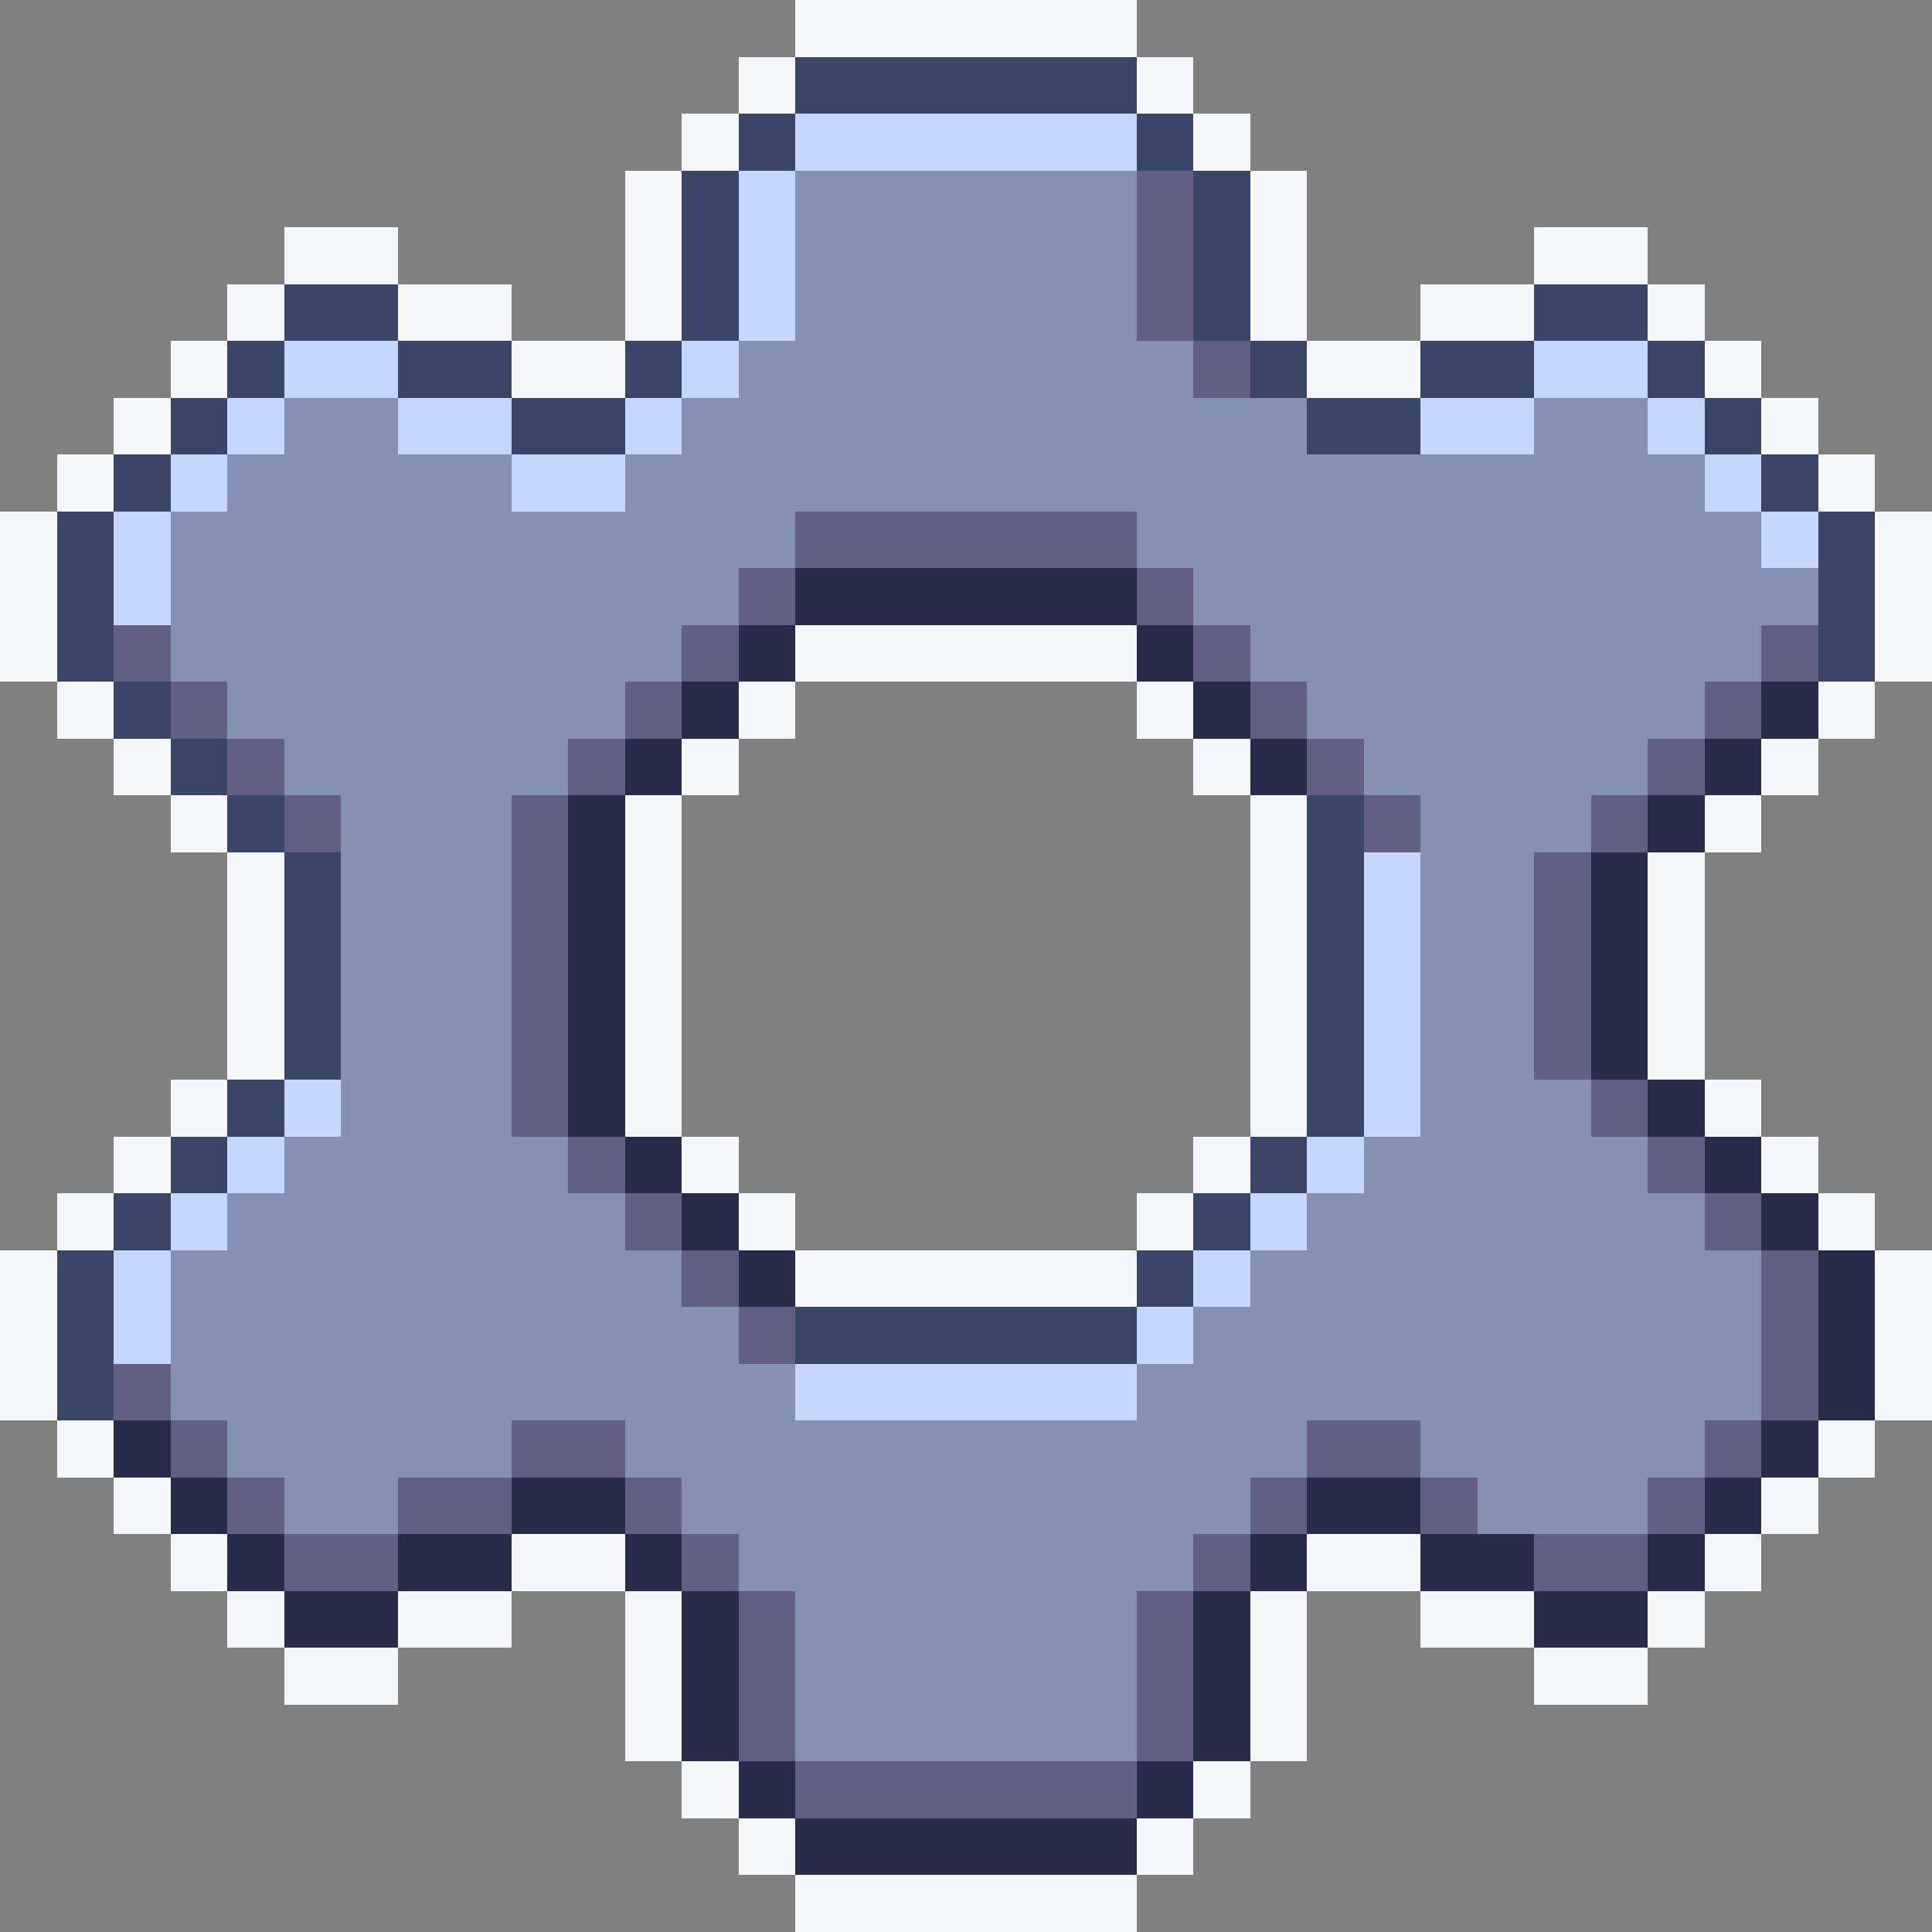 <?xml version="1.0" encoding="UTF-8" ?>
<svg xmlns="http://www.w3.org/2000/svg" xmlns:xlink="http://www.w3.org/1999/xlink" shape-rendering="crispEdges" stroke="none" preserveAspectRatio="xMidYMid slice" width="34" height="34" viewBox="0 0 34 34">
<rect x="0" y="0" width="34" height="34" fill="#808080" stroke="none"/>
<path id="00fffaf7f5" fill="#F5F7FA" d="M 14 0 L 15 0 L 15 1 L 14 1 Z M 15 0 L 16 0 L 16 1 L 15 1 Z M 16 0 L 17 0 L 17 1 L 16 1 Z M 17 0 L 18 0 L 18 1 L 17 1 Z M 18 0 L 19 0 L 19 1 L 18 1 Z M 19 0 L 20 0 L 20 1 L 19 1 Z M 13 1 L 14 1 L 14 2 L 13 2 Z M 20 1 L 21 1 L 21 2 L 20 2 Z M 12 2 L 13 2 L 13 3 L 12 3 Z M 21 2 L 22 2 L 22 3 L 21 3 Z M 11 3 L 12 3 L 12 4 L 11 4 Z M 22 3 L 23 3 L 23 4 L 22 4 Z M 5 4 L 6 4 L 6 5 L 5 5 Z M 6 4 L 7 4 L 7 5 L 6 5 Z M 11 4 L 12 4 L 12 5 L 11 5 Z M 22 4 L 23 4 L 23 5 L 22 5 Z M 27 4 L 28 4 L 28 5 L 27 5 Z M 28 4 L 29 4 L 29 5 L 28 5 Z M 4 5 L 5 5 L 5 6 L 4 6 Z M 7 5 L 8 5 L 8 6 L 7 6 Z M 8 5 L 9 5 L 9 6 L 8 6 Z M 11 5 L 12 5 L 12 6 L 11 6 Z M 22 5 L 23 5 L 23 6 L 22 6 Z M 25 5 L 26 5 L 26 6 L 25 6 Z M 26 5 L 27 5 L 27 6 L 26 6 Z M 29 5 L 30 5 L 30 6 L 29 6 Z M 3 6 L 4 6 L 4 7 L 3 7 Z M 9 6 L 10 6 L 10 7 L 9 7 Z M 10 6 L 11 6 L 11 7 L 10 7 Z M 23 6 L 24 6 L 24 7 L 23 7 Z M 24 6 L 25 6 L 25 7 L 24 7 Z M 30 6 L 31 6 L 31 7 L 30 7 Z M 2 7 L 3 7 L 3 8 L 2 8 Z M 31 7 L 32 7 L 32 8 L 31 8 Z M 1 8 L 2 8 L 2 9 L 1 9 Z M 32 8 L 33 8 L 33 9 L 32 9 Z M 0 9 L 1 9 L 1 10 L 0 10 Z M 33 9 L 34 9 L 34 10 L 33 10 Z M 0 10 L 1 10 L 1 11 L 0 11 Z M 33 10 L 34 10 L 34 11 L 33 11 Z M 0 11 L 1 11 L 1 12 L 0 12 Z M 14 11 L 15 11 L 15 12 L 14 12 Z M 15 11 L 16 11 L 16 12 L 15 12 Z M 16 11 L 17 11 L 17 12 L 16 12 Z M 17 11 L 18 11 L 18 12 L 17 12 Z M 18 11 L 19 11 L 19 12 L 18 12 Z M 19 11 L 20 11 L 20 12 L 19 12 Z M 33 11 L 34 11 L 34 12 L 33 12 Z M 1 12 L 2 12 L 2 13 L 1 13 Z M 13 12 L 14 12 L 14 13 L 13 13 Z M 20 12 L 21 12 L 21 13 L 20 13 Z M 32 12 L 33 12 L 33 13 L 32 13 Z M 2 13 L 3 13 L 3 14 L 2 14 Z M 12 13 L 13 13 L 13 14 L 12 14 Z M 21 13 L 22 13 L 22 14 L 21 14 Z M 31 13 L 32 13 L 32 14 L 31 14 Z M 3 14 L 4 14 L 4 15 L 3 15 Z M 11 14 L 12 14 L 12 15 L 11 15 Z M 22 14 L 23 14 L 23 15 L 22 15 Z M 30 14 L 31 14 L 31 15 L 30 15 Z M 4 15 L 5 15 L 5 16 L 4 16 Z M 11 15 L 12 15 L 12 16 L 11 16 Z M 22 15 L 23 15 L 23 16 L 22 16 Z M 29 15 L 30 15 L 30 16 L 29 16 Z M 4 16 L 5 16 L 5 17 L 4 17 Z M 11 16 L 12 16 L 12 17 L 11 17 Z M 22 16 L 23 16 L 23 17 L 22 17 Z M 29 16 L 30 16 L 30 17 L 29 17 Z M 4 17 L 5 17 L 5 18 L 4 18 Z M 11 17 L 12 17 L 12 18 L 11 18 Z M 22 17 L 23 17 L 23 18 L 22 18 Z M 29 17 L 30 17 L 30 18 L 29 18 Z M 4 18 L 5 18 L 5 19 L 4 19 Z M 11 18 L 12 18 L 12 19 L 11 19 Z M 22 18 L 23 18 L 23 19 L 22 19 Z M 29 18 L 30 18 L 30 19 L 29 19 Z M 3 19 L 4 19 L 4 20 L 3 20 Z M 11 19 L 12 19 L 12 20 L 11 20 Z M 22 19 L 23 19 L 23 20 L 22 20 Z M 30 19 L 31 19 L 31 20 L 30 20 Z M 2 20 L 3 20 L 3 21 L 2 21 Z M 12 20 L 13 20 L 13 21 L 12 21 Z M 21 20 L 22 20 L 22 21 L 21 21 Z M 31 20 L 32 20 L 32 21 L 31 21 Z M 1 21 L 2 21 L 2 22 L 1 22 Z M 13 21 L 14 21 L 14 22 L 13 22 Z M 20 21 L 21 21 L 21 22 L 20 22 Z M 32 21 L 33 21 L 33 22 L 32 22 Z M 0 22 L 1 22 L 1 23 L 0 23 Z M 14 22 L 15 22 L 15 23 L 14 23 Z M 15 22 L 16 22 L 16 23 L 15 23 Z M 16 22 L 17 22 L 17 23 L 16 23 Z M 17 22 L 18 22 L 18 23 L 17 23 Z M 18 22 L 19 22 L 19 23 L 18 23 Z M 19 22 L 20 22 L 20 23 L 19 23 Z M 33 22 L 34 22 L 34 23 L 33 23 Z M 0 23 L 1 23 L 1 24 L 0 24 Z M 33 23 L 34 23 L 34 24 L 33 24 Z M 0 24 L 1 24 L 1 25 L 0 25 Z M 33 24 L 34 24 L 34 25 L 33 25 Z M 1 25 L 2 25 L 2 26 L 1 26 Z M 32 25 L 33 25 L 33 26 L 32 26 Z M 2 26 L 3 26 L 3 27 L 2 27 Z M 31 26 L 32 26 L 32 27 L 31 27 Z M 3 27 L 4 27 L 4 28 L 3 28 Z M 9 27 L 10 27 L 10 28 L 9 28 Z M 10 27 L 11 27 L 11 28 L 10 28 Z M 23 27 L 24 27 L 24 28 L 23 28 Z M 24 27 L 25 27 L 25 28 L 24 28 Z M 30 27 L 31 27 L 31 28 L 30 28 Z M 4 28 L 5 28 L 5 29 L 4 29 Z M 7 28 L 8 28 L 8 29 L 7 29 Z M 8 28 L 9 28 L 9 29 L 8 29 Z M 11 28 L 12 28 L 12 29 L 11 29 Z M 22 28 L 23 28 L 23 29 L 22 29 Z M 25 28 L 26 28 L 26 29 L 25 29 Z M 26 28 L 27 28 L 27 29 L 26 29 Z M 29 28 L 30 28 L 30 29 L 29 29 Z M 5 29 L 6 29 L 6 30 L 5 30 Z M 6 29 L 7 29 L 7 30 L 6 30 Z M 11 29 L 12 29 L 12 30 L 11 30 Z M 22 29 L 23 29 L 23 30 L 22 30 Z M 27 29 L 28 29 L 28 30 L 27 30 Z M 28 29 L 29 29 L 29 30 L 28 30 Z M 11 30 L 12 30 L 12 31 L 11 31 Z M 22 30 L 23 30 L 23 31 L 22 31 Z M 12 31 L 13 31 L 13 32 L 12 32 Z M 21 31 L 22 31 L 22 32 L 21 32 Z M 13 32 L 14 32 L 14 33 L 13 33 Z M 20 32 L 21 32 L 21 33 L 20 33 Z M 14 33 L 15 33 L 15 34 L 14 34 Z M 15 33 L 16 33 L 16 34 L 15 34 Z M 16 33 L 17 33 L 17 34 L 16 34 Z M 17 33 L 18 33 L 18 34 L 17 34 Z M 18 33 L 19 33 L 19 34 L 18 34 Z M 19 33 L 20 33 L 20 34 L 19 34 Z" />
<path id="00ff68453a" fill="#3A4568" d="M 14 1 L 15 1 L 15 2 L 14 2 Z M 15 1 L 16 1 L 16 2 L 15 2 Z M 16 1 L 17 1 L 17 2 L 16 2 Z M 17 1 L 18 1 L 18 2 L 17 2 Z M 18 1 L 19 1 L 19 2 L 18 2 Z M 19 1 L 20 1 L 20 2 L 19 2 Z M 13 2 L 14 2 L 14 3 L 13 3 Z M 20 2 L 21 2 L 21 3 L 20 3 Z M 12 3 L 13 3 L 13 4 L 12 4 Z M 21 3 L 22 3 L 22 4 L 21 4 Z M 12 4 L 13 4 L 13 5 L 12 5 Z M 21 4 L 22 4 L 22 5 L 21 5 Z M 5 5 L 6 5 L 6 6 L 5 6 Z M 6 5 L 7 5 L 7 6 L 6 6 Z M 12 5 L 13 5 L 13 6 L 12 6 Z M 21 5 L 22 5 L 22 6 L 21 6 Z M 27 5 L 28 5 L 28 6 L 27 6 Z M 28 5 L 29 5 L 29 6 L 28 6 Z M 4 6 L 5 6 L 5 7 L 4 7 Z M 7 6 L 8 6 L 8 7 L 7 7 Z M 8 6 L 9 6 L 9 7 L 8 7 Z M 11 6 L 12 6 L 12 7 L 11 7 Z M 22 6 L 23 6 L 23 7 L 22 7 Z M 25 6 L 26 6 L 26 7 L 25 7 Z M 26 6 L 27 6 L 27 7 L 26 7 Z M 29 6 L 30 6 L 30 7 L 29 7 Z M 3 7 L 4 7 L 4 8 L 3 8 Z M 9 7 L 10 7 L 10 8 L 9 8 Z M 10 7 L 11 7 L 11 8 L 10 8 Z M 23 7 L 24 7 L 24 8 L 23 8 Z M 24 7 L 25 7 L 25 8 L 24 8 Z M 30 7 L 31 7 L 31 8 L 30 8 Z M 2 8 L 3 8 L 3 9 L 2 9 Z M 31 8 L 32 8 L 32 9 L 31 9 Z M 1 9 L 2 9 L 2 10 L 1 10 Z M 32 9 L 33 9 L 33 10 L 32 10 Z M 1 10 L 2 10 L 2 11 L 1 11 Z M 32 10 L 33 10 L 33 11 L 32 11 Z M 1 11 L 2 11 L 2 12 L 1 12 Z M 32 11 L 33 11 L 33 12 L 32 12 Z M 2 12 L 3 12 L 3 13 L 2 13 Z M 3 13 L 4 13 L 4 14 L 3 14 Z M 4 14 L 5 14 L 5 15 L 4 15 Z M 23 14 L 24 14 L 24 15 L 23 15 Z M 5 15 L 6 15 L 6 16 L 5 16 Z M 23 15 L 24 15 L 24 16 L 23 16 Z M 5 16 L 6 16 L 6 17 L 5 17 Z M 23 16 L 24 16 L 24 17 L 23 17 Z M 5 17 L 6 17 L 6 18 L 5 18 Z M 23 17 L 24 17 L 24 18 L 23 18 Z M 5 18 L 6 18 L 6 19 L 5 19 Z M 23 18 L 24 18 L 24 19 L 23 19 Z M 4 19 L 5 19 L 5 20 L 4 20 Z M 23 19 L 24 19 L 24 20 L 23 20 Z M 3 20 L 4 20 L 4 21 L 3 21 Z M 22 20 L 23 20 L 23 21 L 22 21 Z M 2 21 L 3 21 L 3 22 L 2 22 Z M 21 21 L 22 21 L 22 22 L 21 22 Z M 1 22 L 2 22 L 2 23 L 1 23 Z M 20 22 L 21 22 L 21 23 L 20 23 Z M 1 23 L 2 23 L 2 24 L 1 24 Z M 14 23 L 15 23 L 15 24 L 14 24 Z M 15 23 L 16 23 L 16 24 L 15 24 Z M 16 23 L 17 23 L 17 24 L 16 24 Z M 17 23 L 18 23 L 18 24 L 17 24 Z M 18 23 L 19 23 L 19 24 L 18 24 Z M 19 23 L 20 23 L 20 24 L 19 24 Z M 1 24 L 2 24 L 2 25 L 1 25 Z" />
<path id="00ffffd6c7" fill="#C7D6FF" d="M 14 2 L 15 2 L 15 3 L 14 3 Z M 15 2 L 16 2 L 16 3 L 15 3 Z M 16 2 L 17 2 L 17 3 L 16 3 Z M 17 2 L 18 2 L 18 3 L 17 3 Z M 18 2 L 19 2 L 19 3 L 18 3 Z M 19 2 L 20 2 L 20 3 L 19 3 Z M 13 3 L 14 3 L 14 4 L 13 4 Z M 13 4 L 14 4 L 14 5 L 13 5 Z M 13 5 L 14 5 L 14 6 L 13 6 Z M 5 6 L 6 6 L 6 7 L 5 7 Z M 6 6 L 7 6 L 7 7 L 6 7 Z M 12 6 L 13 6 L 13 7 L 12 7 Z M 27 6 L 28 6 L 28 7 L 27 7 Z M 28 6 L 29 6 L 29 7 L 28 7 Z M 4 7 L 5 7 L 5 8 L 4 8 Z M 7 7 L 8 7 L 8 8 L 7 8 Z M 8 7 L 9 7 L 9 8 L 8 8 Z M 11 7 L 12 7 L 12 8 L 11 8 Z M 25 7 L 26 7 L 26 8 L 25 8 Z M 26 7 L 27 7 L 27 8 L 26 8 Z M 29 7 L 30 7 L 30 8 L 29 8 Z M 3 8 L 4 8 L 4 9 L 3 9 Z M 9 8 L 10 8 L 10 9 L 9 9 Z M 10 8 L 11 8 L 11 9 L 10 9 Z M 30 8 L 31 8 L 31 9 L 30 9 Z M 2 9 L 3 9 L 3 10 L 2 10 Z M 31 9 L 32 9 L 32 10 L 31 10 Z M 2 10 L 3 10 L 3 11 L 2 11 Z M 24 15 L 25 15 L 25 16 L 24 16 Z M 24 16 L 25 16 L 25 17 L 24 17 Z M 24 17 L 25 17 L 25 18 L 24 18 Z M 24 18 L 25 18 L 25 19 L 24 19 Z M 5 19 L 6 19 L 6 20 L 5 20 Z M 24 19 L 25 19 L 25 20 L 24 20 Z M 4 20 L 5 20 L 5 21 L 4 21 Z M 23 20 L 24 20 L 24 21 L 23 21 Z M 3 21 L 4 21 L 4 22 L 3 22 Z M 22 21 L 23 21 L 23 22 L 22 22 Z M 2 22 L 3 22 L 3 23 L 2 23 Z M 21 22 L 22 22 L 22 23 L 21 23 Z M 2 23 L 3 23 L 3 24 L 2 24 Z M 20 23 L 21 23 L 21 24 L 20 24 Z M 14 24 L 15 24 L 15 25 L 14 25 Z M 15 24 L 16 24 L 16 25 L 15 25 Z M 16 24 L 17 24 L 17 25 L 16 25 Z M 17 24 L 18 24 L 18 25 L 17 25 Z M 18 24 L 19 24 L 19 25 L 18 25 Z M 19 24 L 20 24 L 20 25 L 19 25 Z" />
<path id="00ffb29086" fill="#8690B2" d="M 14 3 L 15 3 L 15 4 L 14 4 Z M 15 3 L 16 3 L 16 4 L 15 4 Z M 16 3 L 17 3 L 17 4 L 16 4 Z M 17 3 L 18 3 L 18 4 L 17 4 Z M 18 3 L 19 3 L 19 4 L 18 4 Z M 19 3 L 20 3 L 20 4 L 19 4 Z M 14 4 L 15 4 L 15 5 L 14 5 Z M 15 4 L 16 4 L 16 5 L 15 5 Z M 16 4 L 17 4 L 17 5 L 16 5 Z M 17 4 L 18 4 L 18 5 L 17 5 Z M 18 4 L 19 4 L 19 5 L 18 5 Z M 19 4 L 20 4 L 20 5 L 19 5 Z M 14 5 L 15 5 L 15 6 L 14 6 Z M 15 5 L 16 5 L 16 6 L 15 6 Z M 16 5 L 17 5 L 17 6 L 16 6 Z M 17 5 L 18 5 L 18 6 L 17 6 Z M 18 5 L 19 5 L 19 6 L 18 6 Z M 19 5 L 20 5 L 20 6 L 19 6 Z M 13 6 L 14 6 L 14 7 L 13 7 Z M 14 6 L 15 6 L 15 7 L 14 7 Z M 15 6 L 16 6 L 16 7 L 15 7 Z M 16 6 L 17 6 L 17 7 L 16 7 Z M 17 6 L 18 6 L 18 7 L 17 7 Z M 18 6 L 19 6 L 19 7 L 18 7 Z M 19 6 L 20 6 L 20 7 L 19 7 Z M 20 6 L 21 6 L 21 7 L 20 7 Z M 5 7 L 6 7 L 6 8 L 5 8 Z M 6 7 L 7 7 L 7 8 L 6 8 Z M 12 7 L 13 7 L 13 8 L 12 8 Z M 13 7 L 14 7 L 14 8 L 13 8 Z M 14 7 L 15 7 L 15 8 L 14 8 Z M 15 7 L 16 7 L 16 8 L 15 8 Z M 16 7 L 17 7 L 17 8 L 16 8 Z M 17 7 L 18 7 L 18 8 L 17 8 Z M 18 7 L 19 7 L 19 8 L 18 8 Z M 19 7 L 20 7 L 20 8 L 19 8 Z M 20 7 L 21 7 L 21 8 L 20 8 Z M 21 7 L 22 7 L 22 8 L 21 8 Z M 22 7 L 23 7 L 23 8 L 22 8 Z M 27 7 L 28 7 L 28 8 L 27 8 Z M 28 7 L 29 7 L 29 8 L 28 8 Z M 4 8 L 5 8 L 5 9 L 4 9 Z M 5 8 L 6 8 L 6 9 L 5 9 Z M 6 8 L 7 8 L 7 9 L 6 9 Z M 7 8 L 8 8 L 8 9 L 7 9 Z M 8 8 L 9 8 L 9 9 L 8 9 Z M 11 8 L 12 8 L 12 9 L 11 9 Z M 12 8 L 13 8 L 13 9 L 12 9 Z M 13 8 L 14 8 L 14 9 L 13 9 Z M 14 8 L 15 8 L 15 9 L 14 9 Z M 15 8 L 16 8 L 16 9 L 15 9 Z M 16 8 L 17 8 L 17 9 L 16 9 Z M 17 8 L 18 8 L 18 9 L 17 9 Z M 18 8 L 19 8 L 19 9 L 18 9 Z M 19 8 L 20 8 L 20 9 L 19 9 Z M 20 8 L 21 8 L 21 9 L 20 9 Z M 21 8 L 22 8 L 22 9 L 21 9 Z M 22 8 L 23 8 L 23 9 L 22 9 Z M 23 8 L 24 8 L 24 9 L 23 9 Z M 24 8 L 25 8 L 25 9 L 24 9 Z M 25 8 L 26 8 L 26 9 L 25 9 Z M 26 8 L 27 8 L 27 9 L 26 9 Z M 27 8 L 28 8 L 28 9 L 27 9 Z M 28 8 L 29 8 L 29 9 L 28 9 Z M 29 8 L 30 8 L 30 9 L 29 9 Z M 3 9 L 4 9 L 4 10 L 3 10 Z M 4 9 L 5 9 L 5 10 L 4 10 Z M 5 9 L 6 9 L 6 10 L 5 10 Z M 6 9 L 7 9 L 7 10 L 6 10 Z M 7 9 L 8 9 L 8 10 L 7 10 Z M 8 9 L 9 9 L 9 10 L 8 10 Z M 9 9 L 10 9 L 10 10 L 9 10 Z M 10 9 L 11 9 L 11 10 L 10 10 Z M 11 9 L 12 9 L 12 10 L 11 10 Z M 12 9 L 13 9 L 13 10 L 12 10 Z M 13 9 L 14 9 L 14 10 L 13 10 Z M 20 9 L 21 9 L 21 10 L 20 10 Z M 21 9 L 22 9 L 22 10 L 21 10 Z M 22 9 L 23 9 L 23 10 L 22 10 Z M 23 9 L 24 9 L 24 10 L 23 10 Z M 24 9 L 25 9 L 25 10 L 24 10 Z M 25 9 L 26 9 L 26 10 L 25 10 Z M 26 9 L 27 9 L 27 10 L 26 10 Z M 27 9 L 28 9 L 28 10 L 27 10 Z M 28 9 L 29 9 L 29 10 L 28 10 Z M 29 9 L 30 9 L 30 10 L 29 10 Z M 30 9 L 31 9 L 31 10 L 30 10 Z M 3 10 L 4 10 L 4 11 L 3 11 Z M 4 10 L 5 10 L 5 11 L 4 11 Z M 5 10 L 6 10 L 6 11 L 5 11 Z M 6 10 L 7 10 L 7 11 L 6 11 Z M 7 10 L 8 10 L 8 11 L 7 11 Z M 8 10 L 9 10 L 9 11 L 8 11 Z M 9 10 L 10 10 L 10 11 L 9 11 Z M 10 10 L 11 10 L 11 11 L 10 11 Z M 11 10 L 12 10 L 12 11 L 11 11 Z M 12 10 L 13 10 L 13 11 L 12 11 Z M 21 10 L 22 10 L 22 11 L 21 11 Z M 22 10 L 23 10 L 23 11 L 22 11 Z M 23 10 L 24 10 L 24 11 L 23 11 Z M 24 10 L 25 10 L 25 11 L 24 11 Z M 25 10 L 26 10 L 26 11 L 25 11 Z M 26 10 L 27 10 L 27 11 L 26 11 Z M 27 10 L 28 10 L 28 11 L 27 11 Z M 28 10 L 29 10 L 29 11 L 28 11 Z M 29 10 L 30 10 L 30 11 L 29 11 Z M 30 10 L 31 10 L 31 11 L 30 11 Z M 31 10 L 32 10 L 32 11 L 31 11 Z M 3 11 L 4 11 L 4 12 L 3 12 Z M 4 11 L 5 11 L 5 12 L 4 12 Z M 5 11 L 6 11 L 6 12 L 5 12 Z M 6 11 L 7 11 L 7 12 L 6 12 Z M 7 11 L 8 11 L 8 12 L 7 12 Z M 8 11 L 9 11 L 9 12 L 8 12 Z M 9 11 L 10 11 L 10 12 L 9 12 Z M 10 11 L 11 11 L 11 12 L 10 12 Z M 11 11 L 12 11 L 12 12 L 11 12 Z M 22 11 L 23 11 L 23 12 L 22 12 Z M 23 11 L 24 11 L 24 12 L 23 12 Z M 24 11 L 25 11 L 25 12 L 24 12 Z M 25 11 L 26 11 L 26 12 L 25 12 Z M 26 11 L 27 11 L 27 12 L 26 12 Z M 27 11 L 28 11 L 28 12 L 27 12 Z M 28 11 L 29 11 L 29 12 L 28 12 Z M 29 11 L 30 11 L 30 12 L 29 12 Z M 30 11 L 31 11 L 31 12 L 30 12 Z M 4 12 L 5 12 L 5 13 L 4 13 Z M 5 12 L 6 12 L 6 13 L 5 13 Z M 6 12 L 7 12 L 7 13 L 6 13 Z M 7 12 L 8 12 L 8 13 L 7 13 Z M 8 12 L 9 12 L 9 13 L 8 13 Z M 9 12 L 10 12 L 10 13 L 9 13 Z M 10 12 L 11 12 L 11 13 L 10 13 Z M 23 12 L 24 12 L 24 13 L 23 13 Z M 24 12 L 25 12 L 25 13 L 24 13 Z M 25 12 L 26 12 L 26 13 L 25 13 Z M 26 12 L 27 12 L 27 13 L 26 13 Z M 27 12 L 28 12 L 28 13 L 27 13 Z M 28 12 L 29 12 L 29 13 L 28 13 Z M 29 12 L 30 12 L 30 13 L 29 13 Z M 5 13 L 6 13 L 6 14 L 5 14 Z M 6 13 L 7 13 L 7 14 L 6 14 Z M 7 13 L 8 13 L 8 14 L 7 14 Z M 8 13 L 9 13 L 9 14 L 8 14 Z M 9 13 L 10 13 L 10 14 L 9 14 Z M 24 13 L 25 13 L 25 14 L 24 14 Z M 25 13 L 26 13 L 26 14 L 25 14 Z M 26 13 L 27 13 L 27 14 L 26 14 Z M 27 13 L 28 13 L 28 14 L 27 14 Z M 28 13 L 29 13 L 29 14 L 28 14 Z M 6 14 L 7 14 L 7 15 L 6 15 Z M 7 14 L 8 14 L 8 15 L 7 15 Z M 8 14 L 9 14 L 9 15 L 8 15 Z M 25 14 L 26 14 L 26 15 L 25 15 Z M 26 14 L 27 14 L 27 15 L 26 15 Z M 27 14 L 28 14 L 28 15 L 27 15 Z M 6 15 L 7 15 L 7 16 L 6 16 Z M 7 15 L 8 15 L 8 16 L 7 16 Z M 8 15 L 9 15 L 9 16 L 8 16 Z M 25 15 L 26 15 L 26 16 L 25 16 Z M 26 15 L 27 15 L 27 16 L 26 16 Z M 6 16 L 7 16 L 7 17 L 6 17 Z M 7 16 L 8 16 L 8 17 L 7 17 Z M 8 16 L 9 16 L 9 17 L 8 17 Z M 25 16 L 26 16 L 26 17 L 25 17 Z M 26 16 L 27 16 L 27 17 L 26 17 Z M 6 17 L 7 17 L 7 18 L 6 18 Z M 7 17 L 8 17 L 8 18 L 7 18 Z M 8 17 L 9 17 L 9 18 L 8 18 Z M 25 17 L 26 17 L 26 18 L 25 18 Z M 26 17 L 27 17 L 27 18 L 26 18 Z M 6 18 L 7 18 L 7 19 L 6 19 Z M 7 18 L 8 18 L 8 19 L 7 19 Z M 8 18 L 9 18 L 9 19 L 8 19 Z M 25 18 L 26 18 L 26 19 L 25 19 Z M 26 18 L 27 18 L 27 19 L 26 19 Z M 6 19 L 7 19 L 7 20 L 6 20 Z M 7 19 L 8 19 L 8 20 L 7 20 Z M 8 19 L 9 19 L 9 20 L 8 20 Z M 25 19 L 26 19 L 26 20 L 25 20 Z M 26 19 L 27 19 L 27 20 L 26 20 Z M 27 19 L 28 19 L 28 20 L 27 20 Z M 5 20 L 6 20 L 6 21 L 5 21 Z M 6 20 L 7 20 L 7 21 L 6 21 Z M 7 20 L 8 20 L 8 21 L 7 21 Z M 8 20 L 9 20 L 9 21 L 8 21 Z M 9 20 L 10 20 L 10 21 L 9 21 Z M 24 20 L 25 20 L 25 21 L 24 21 Z M 25 20 L 26 20 L 26 21 L 25 21 Z M 26 20 L 27 20 L 27 21 L 26 21 Z M 27 20 L 28 20 L 28 21 L 27 21 Z M 28 20 L 29 20 L 29 21 L 28 21 Z M 4 21 L 5 21 L 5 22 L 4 22 Z M 5 21 L 6 21 L 6 22 L 5 22 Z M 6 21 L 7 21 L 7 22 L 6 22 Z M 7 21 L 8 21 L 8 22 L 7 22 Z M 8 21 L 9 21 L 9 22 L 8 22 Z M 9 21 L 10 21 L 10 22 L 9 22 Z M 10 21 L 11 21 L 11 22 L 10 22 Z M 23 21 L 24 21 L 24 22 L 23 22 Z M 24 21 L 25 21 L 25 22 L 24 22 Z M 25 21 L 26 21 L 26 22 L 25 22 Z M 26 21 L 27 21 L 27 22 L 26 22 Z M 27 21 L 28 21 L 28 22 L 27 22 Z M 28 21 L 29 21 L 29 22 L 28 22 Z M 29 21 L 30 21 L 30 22 L 29 22 Z M 3 22 L 4 22 L 4 23 L 3 23 Z M 4 22 L 5 22 L 5 23 L 4 23 Z M 5 22 L 6 22 L 6 23 L 5 23 Z M 6 22 L 7 22 L 7 23 L 6 23 Z M 7 22 L 8 22 L 8 23 L 7 23 Z M 8 22 L 9 22 L 9 23 L 8 23 Z M 9 22 L 10 22 L 10 23 L 9 23 Z M 10 22 L 11 22 L 11 23 L 10 23 Z M 11 22 L 12 22 L 12 23 L 11 23 Z M 22 22 L 23 22 L 23 23 L 22 23 Z M 23 22 L 24 22 L 24 23 L 23 23 Z M 24 22 L 25 22 L 25 23 L 24 23 Z M 25 22 L 26 22 L 26 23 L 25 23 Z M 26 22 L 27 22 L 27 23 L 26 23 Z M 27 22 L 28 22 L 28 23 L 27 23 Z M 28 22 L 29 22 L 29 23 L 28 23 Z M 29 22 L 30 22 L 30 23 L 29 23 Z M 30 22 L 31 22 L 31 23 L 30 23 Z M 3 23 L 4 23 L 4 24 L 3 24 Z M 4 23 L 5 23 L 5 24 L 4 24 Z M 5 23 L 6 23 L 6 24 L 5 24 Z M 6 23 L 7 23 L 7 24 L 6 24 Z M 7 23 L 8 23 L 8 24 L 7 24 Z M 8 23 L 9 23 L 9 24 L 8 24 Z M 9 23 L 10 23 L 10 24 L 9 24 Z M 10 23 L 11 23 L 11 24 L 10 24 Z M 11 23 L 12 23 L 12 24 L 11 24 Z M 12 23 L 13 23 L 13 24 L 12 24 Z M 21 23 L 22 23 L 22 24 L 21 24 Z M 22 23 L 23 23 L 23 24 L 22 24 Z M 23 23 L 24 23 L 24 24 L 23 24 Z M 24 23 L 25 23 L 25 24 L 24 24 Z M 25 23 L 26 23 L 26 24 L 25 24 Z M 26 23 L 27 23 L 27 24 L 26 24 Z M 27 23 L 28 23 L 28 24 L 27 24 Z M 28 23 L 29 23 L 29 24 L 28 24 Z M 29 23 L 30 23 L 30 24 L 29 24 Z M 30 23 L 31 23 L 31 24 L 30 24 Z M 3 24 L 4 24 L 4 25 L 3 25 Z M 4 24 L 5 24 L 5 25 L 4 25 Z M 5 24 L 6 24 L 6 25 L 5 25 Z M 6 24 L 7 24 L 7 25 L 6 25 Z M 7 24 L 8 24 L 8 25 L 7 25 Z M 8 24 L 9 24 L 9 25 L 8 25 Z M 9 24 L 10 24 L 10 25 L 9 25 Z M 10 24 L 11 24 L 11 25 L 10 25 Z M 11 24 L 12 24 L 12 25 L 11 25 Z M 12 24 L 13 24 L 13 25 L 12 25 Z M 13 24 L 14 24 L 14 25 L 13 25 Z M 20 24 L 21 24 L 21 25 L 20 25 Z M 21 24 L 22 24 L 22 25 L 21 25 Z M 22 24 L 23 24 L 23 25 L 22 25 Z M 23 24 L 24 24 L 24 25 L 23 25 Z M 24 24 L 25 24 L 25 25 L 24 25 Z M 25 24 L 26 24 L 26 25 L 25 25 Z M 26 24 L 27 24 L 27 25 L 26 25 Z M 27 24 L 28 24 L 28 25 L 27 25 Z M 28 24 L 29 24 L 29 25 L 28 25 Z M 29 24 L 30 24 L 30 25 L 29 25 Z M 30 24 L 31 24 L 31 25 L 30 25 Z M 4 25 L 5 25 L 5 26 L 4 26 Z M 5 25 L 6 25 L 6 26 L 5 26 Z M 6 25 L 7 25 L 7 26 L 6 26 Z M 7 25 L 8 25 L 8 26 L 7 26 Z M 8 25 L 9 25 L 9 26 L 8 26 Z M 11 25 L 12 25 L 12 26 L 11 26 Z M 12 25 L 13 25 L 13 26 L 12 26 Z M 13 25 L 14 25 L 14 26 L 13 26 Z M 14 25 L 15 25 L 15 26 L 14 26 Z M 15 25 L 16 25 L 16 26 L 15 26 Z M 16 25 L 17 25 L 17 26 L 16 26 Z M 17 25 L 18 25 L 18 26 L 17 26 Z M 18 25 L 19 25 L 19 26 L 18 26 Z M 19 25 L 20 25 L 20 26 L 19 26 Z M 20 25 L 21 25 L 21 26 L 20 26 Z M 21 25 L 22 25 L 22 26 L 21 26 Z M 22 25 L 23 25 L 23 26 L 22 26 Z M 25 25 L 26 25 L 26 26 L 25 26 Z M 26 25 L 27 25 L 27 26 L 26 26 Z M 27 25 L 28 25 L 28 26 L 27 26 Z M 28 25 L 29 25 L 29 26 L 28 26 Z M 29 25 L 30 25 L 30 26 L 29 26 Z M 5 26 L 6 26 L 6 27 L 5 27 Z M 6 26 L 7 26 L 7 27 L 6 27 Z M 12 26 L 13 26 L 13 27 L 12 27 Z M 13 26 L 14 26 L 14 27 L 13 27 Z M 14 26 L 15 26 L 15 27 L 14 27 Z M 15 26 L 16 26 L 16 27 L 15 27 Z M 16 26 L 17 26 L 17 27 L 16 27 Z M 17 26 L 18 26 L 18 27 L 17 27 Z M 18 26 L 19 26 L 19 27 L 18 27 Z M 19 26 L 20 26 L 20 27 L 19 27 Z M 20 26 L 21 26 L 21 27 L 20 27 Z M 21 26 L 22 26 L 22 27 L 21 27 Z M 26 26 L 27 26 L 27 27 L 26 27 Z M 27 26 L 28 26 L 28 27 L 27 27 Z M 28 26 L 29 26 L 29 27 L 28 27 Z M 13 27 L 14 27 L 14 28 L 13 28 Z M 14 27 L 15 27 L 15 28 L 14 28 Z M 15 27 L 16 27 L 16 28 L 15 28 Z M 16 27 L 17 27 L 17 28 L 16 28 Z M 17 27 L 18 27 L 18 28 L 17 28 Z M 18 27 L 19 27 L 19 28 L 18 28 Z M 19 27 L 20 27 L 20 28 L 19 28 Z M 20 27 L 21 27 L 21 28 L 20 28 Z M 14 28 L 15 28 L 15 29 L 14 29 Z M 15 28 L 16 28 L 16 29 L 15 29 Z M 16 28 L 17 28 L 17 29 L 16 29 Z M 17 28 L 18 28 L 18 29 L 17 29 Z M 18 28 L 19 28 L 19 29 L 18 29 Z M 19 28 L 20 28 L 20 29 L 19 29 Z M 14 29 L 15 29 L 15 30 L 14 30 Z M 15 29 L 16 29 L 16 30 L 15 30 Z M 16 29 L 17 29 L 17 30 L 16 30 Z M 17 29 L 18 29 L 18 30 L 17 30 Z M 18 29 L 19 29 L 19 30 L 18 30 Z M 19 29 L 20 29 L 20 30 L 19 30 Z M 14 30 L 15 30 L 15 31 L 14 31 Z M 15 30 L 16 30 L 16 31 L 15 31 Z M 16 30 L 17 30 L 17 31 L 16 31 Z M 17 30 L 18 30 L 18 31 L 17 31 Z M 18 30 L 19 30 L 19 31 L 18 31 Z M 19 30 L 20 30 L 20 31 L 19 31 Z" />
<path id="00ff845f61" fill="#615F84" d="M 20 3 L 21 3 L 21 4 L 20 4 Z M 20 4 L 21 4 L 21 5 L 20 5 Z M 20 5 L 21 5 L 21 6 L 20 6 Z M 21 6 L 22 6 L 22 7 L 21 7 Z M 14 9 L 15 9 L 15 10 L 14 10 Z M 15 9 L 16 9 L 16 10 L 15 10 Z M 16 9 L 17 9 L 17 10 L 16 10 Z M 17 9 L 18 9 L 18 10 L 17 10 Z M 18 9 L 19 9 L 19 10 L 18 10 Z M 19 9 L 20 9 L 20 10 L 19 10 Z M 13 10 L 14 10 L 14 11 L 13 11 Z M 20 10 L 21 10 L 21 11 L 20 11 Z M 2 11 L 3 11 L 3 12 L 2 12 Z M 12 11 L 13 11 L 13 12 L 12 12 Z M 21 11 L 22 11 L 22 12 L 21 12 Z M 31 11 L 32 11 L 32 12 L 31 12 Z M 3 12 L 4 12 L 4 13 L 3 13 Z M 11 12 L 12 12 L 12 13 L 11 13 Z M 22 12 L 23 12 L 23 13 L 22 13 Z M 30 12 L 31 12 L 31 13 L 30 13 Z M 4 13 L 5 13 L 5 14 L 4 14 Z M 10 13 L 11 13 L 11 14 L 10 14 Z M 23 13 L 24 13 L 24 14 L 23 14 Z M 29 13 L 30 13 L 30 14 L 29 14 Z M 5 14 L 6 14 L 6 15 L 5 15 Z M 9 14 L 10 14 L 10 15 L 9 15 Z M 24 14 L 25 14 L 25 15 L 24 15 Z M 28 14 L 29 14 L 29 15 L 28 15 Z M 9 15 L 10 15 L 10 16 L 9 16 Z M 27 15 L 28 15 L 28 16 L 27 16 Z M 9 16 L 10 16 L 10 17 L 9 17 Z M 27 16 L 28 16 L 28 17 L 27 17 Z M 9 17 L 10 17 L 10 18 L 9 18 Z M 27 17 L 28 17 L 28 18 L 27 18 Z M 9 18 L 10 18 L 10 19 L 9 19 Z M 27 18 L 28 18 L 28 19 L 27 19 Z M 9 19 L 10 19 L 10 20 L 9 20 Z M 28 19 L 29 19 L 29 20 L 28 20 Z M 10 20 L 11 20 L 11 21 L 10 21 Z M 29 20 L 30 20 L 30 21 L 29 21 Z M 11 21 L 12 21 L 12 22 L 11 22 Z M 30 21 L 31 21 L 31 22 L 30 22 Z M 12 22 L 13 22 L 13 23 L 12 23 Z M 31 22 L 32 22 L 32 23 L 31 23 Z M 13 23 L 14 23 L 14 24 L 13 24 Z M 31 23 L 32 23 L 32 24 L 31 24 Z M 2 24 L 3 24 L 3 25 L 2 25 Z M 31 24 L 32 24 L 32 25 L 31 25 Z M 3 25 L 4 25 L 4 26 L 3 26 Z M 9 25 L 10 25 L 10 26 L 9 26 Z M 10 25 L 11 25 L 11 26 L 10 26 Z M 23 25 L 24 25 L 24 26 L 23 26 Z M 24 25 L 25 25 L 25 26 L 24 26 Z M 30 25 L 31 25 L 31 26 L 30 26 Z M 4 26 L 5 26 L 5 27 L 4 27 Z M 7 26 L 8 26 L 8 27 L 7 27 Z M 8 26 L 9 26 L 9 27 L 8 27 Z M 11 26 L 12 26 L 12 27 L 11 27 Z M 22 26 L 23 26 L 23 27 L 22 27 Z M 25 26 L 26 26 L 26 27 L 25 27 Z M 29 26 L 30 26 L 30 27 L 29 27 Z M 5 27 L 6 27 L 6 28 L 5 28 Z M 6 27 L 7 27 L 7 28 L 6 28 Z M 12 27 L 13 27 L 13 28 L 12 28 Z M 21 27 L 22 27 L 22 28 L 21 28 Z M 27 27 L 28 27 L 28 28 L 27 28 Z M 28 27 L 29 27 L 29 28 L 28 28 Z M 13 28 L 14 28 L 14 29 L 13 29 Z M 20 28 L 21 28 L 21 29 L 20 29 Z M 13 29 L 14 29 L 14 30 L 13 30 Z M 20 29 L 21 29 L 21 30 L 20 30 Z M 13 30 L 14 30 L 14 31 L 13 31 Z M 20 30 L 21 30 L 21 31 L 20 31 Z M 14 31 L 15 31 L 15 32 L 14 32 Z M 15 31 L 16 31 L 16 32 L 15 32 Z M 16 31 L 17 31 L 17 32 L 16 32 Z M 17 31 L 18 31 L 18 32 L 17 32 Z M 18 31 L 19 31 L 19 32 L 18 32 Z M 19 31 L 20 31 L 20 32 L 19 32 Z" />
<path id="00ff4a2b28" fill="#282B4A" d="M 14 10 L 15 10 L 15 11 L 14 11 Z M 15 10 L 16 10 L 16 11 L 15 11 Z M 16 10 L 17 10 L 17 11 L 16 11 Z M 17 10 L 18 10 L 18 11 L 17 11 Z M 18 10 L 19 10 L 19 11 L 18 11 Z M 19 10 L 20 10 L 20 11 L 19 11 Z M 13 11 L 14 11 L 14 12 L 13 12 Z M 20 11 L 21 11 L 21 12 L 20 12 Z M 12 12 L 13 12 L 13 13 L 12 13 Z M 21 12 L 22 12 L 22 13 L 21 13 Z M 31 12 L 32 12 L 32 13 L 31 13 Z M 11 13 L 12 13 L 12 14 L 11 14 Z M 22 13 L 23 13 L 23 14 L 22 14 Z M 30 13 L 31 13 L 31 14 L 30 14 Z M 10 14 L 11 14 L 11 15 L 10 15 Z M 29 14 L 30 14 L 30 15 L 29 15 Z M 10 15 L 11 15 L 11 16 L 10 16 Z M 28 15 L 29 15 L 29 16 L 28 16 Z M 10 16 L 11 16 L 11 17 L 10 17 Z M 28 16 L 29 16 L 29 17 L 28 17 Z M 10 17 L 11 17 L 11 18 L 10 18 Z M 28 17 L 29 17 L 29 18 L 28 18 Z M 10 18 L 11 18 L 11 19 L 10 19 Z M 28 18 L 29 18 L 29 19 L 28 19 Z M 10 19 L 11 19 L 11 20 L 10 20 Z M 29 19 L 30 19 L 30 20 L 29 20 Z M 11 20 L 12 20 L 12 21 L 11 21 Z M 30 20 L 31 20 L 31 21 L 30 21 Z M 12 21 L 13 21 L 13 22 L 12 22 Z M 31 21 L 32 21 L 32 22 L 31 22 Z M 13 22 L 14 22 L 14 23 L 13 23 Z M 32 22 L 33 22 L 33 23 L 32 23 Z M 32 23 L 33 23 L 33 24 L 32 24 Z M 32 24 L 33 24 L 33 25 L 32 25 Z M 2 25 L 3 25 L 3 26 L 2 26 Z M 31 25 L 32 25 L 32 26 L 31 26 Z M 3 26 L 4 26 L 4 27 L 3 27 Z M 9 26 L 10 26 L 10 27 L 9 27 Z M 10 26 L 11 26 L 11 27 L 10 27 Z M 23 26 L 24 26 L 24 27 L 23 27 Z M 24 26 L 25 26 L 25 27 L 24 27 Z M 30 26 L 31 26 L 31 27 L 30 27 Z M 4 27 L 5 27 L 5 28 L 4 28 Z M 7 27 L 8 27 L 8 28 L 7 28 Z M 8 27 L 9 27 L 9 28 L 8 28 Z M 11 27 L 12 27 L 12 28 L 11 28 Z M 22 27 L 23 27 L 23 28 L 22 28 Z M 25 27 L 26 27 L 26 28 L 25 28 Z M 26 27 L 27 27 L 27 28 L 26 28 Z M 29 27 L 30 27 L 30 28 L 29 28 Z M 5 28 L 6 28 L 6 29 L 5 29 Z M 6 28 L 7 28 L 7 29 L 6 29 Z M 12 28 L 13 28 L 13 29 L 12 29 Z M 21 28 L 22 28 L 22 29 L 21 29 Z M 27 28 L 28 28 L 28 29 L 27 29 Z M 28 28 L 29 28 L 29 29 L 28 29 Z M 12 29 L 13 29 L 13 30 L 12 30 Z M 21 29 L 22 29 L 22 30 L 21 30 Z M 12 30 L 13 30 L 13 31 L 12 31 Z M 21 30 L 22 30 L 22 31 L 21 31 Z M 13 31 L 14 31 L 14 32 L 13 32 Z M 20 31 L 21 31 L 21 32 L 20 32 Z M 14 32 L 15 32 L 15 33 L 14 33 Z M 15 32 L 16 32 L 16 33 L 15 33 Z M 16 32 L 17 32 L 17 33 L 16 33 Z M 17 32 L 18 32 L 18 33 L 17 33 Z M 18 32 L 19 32 L 19 33 L 18 33 Z M 19 32 L 20 32 L 20 33 L 19 33 Z" />
</svg>